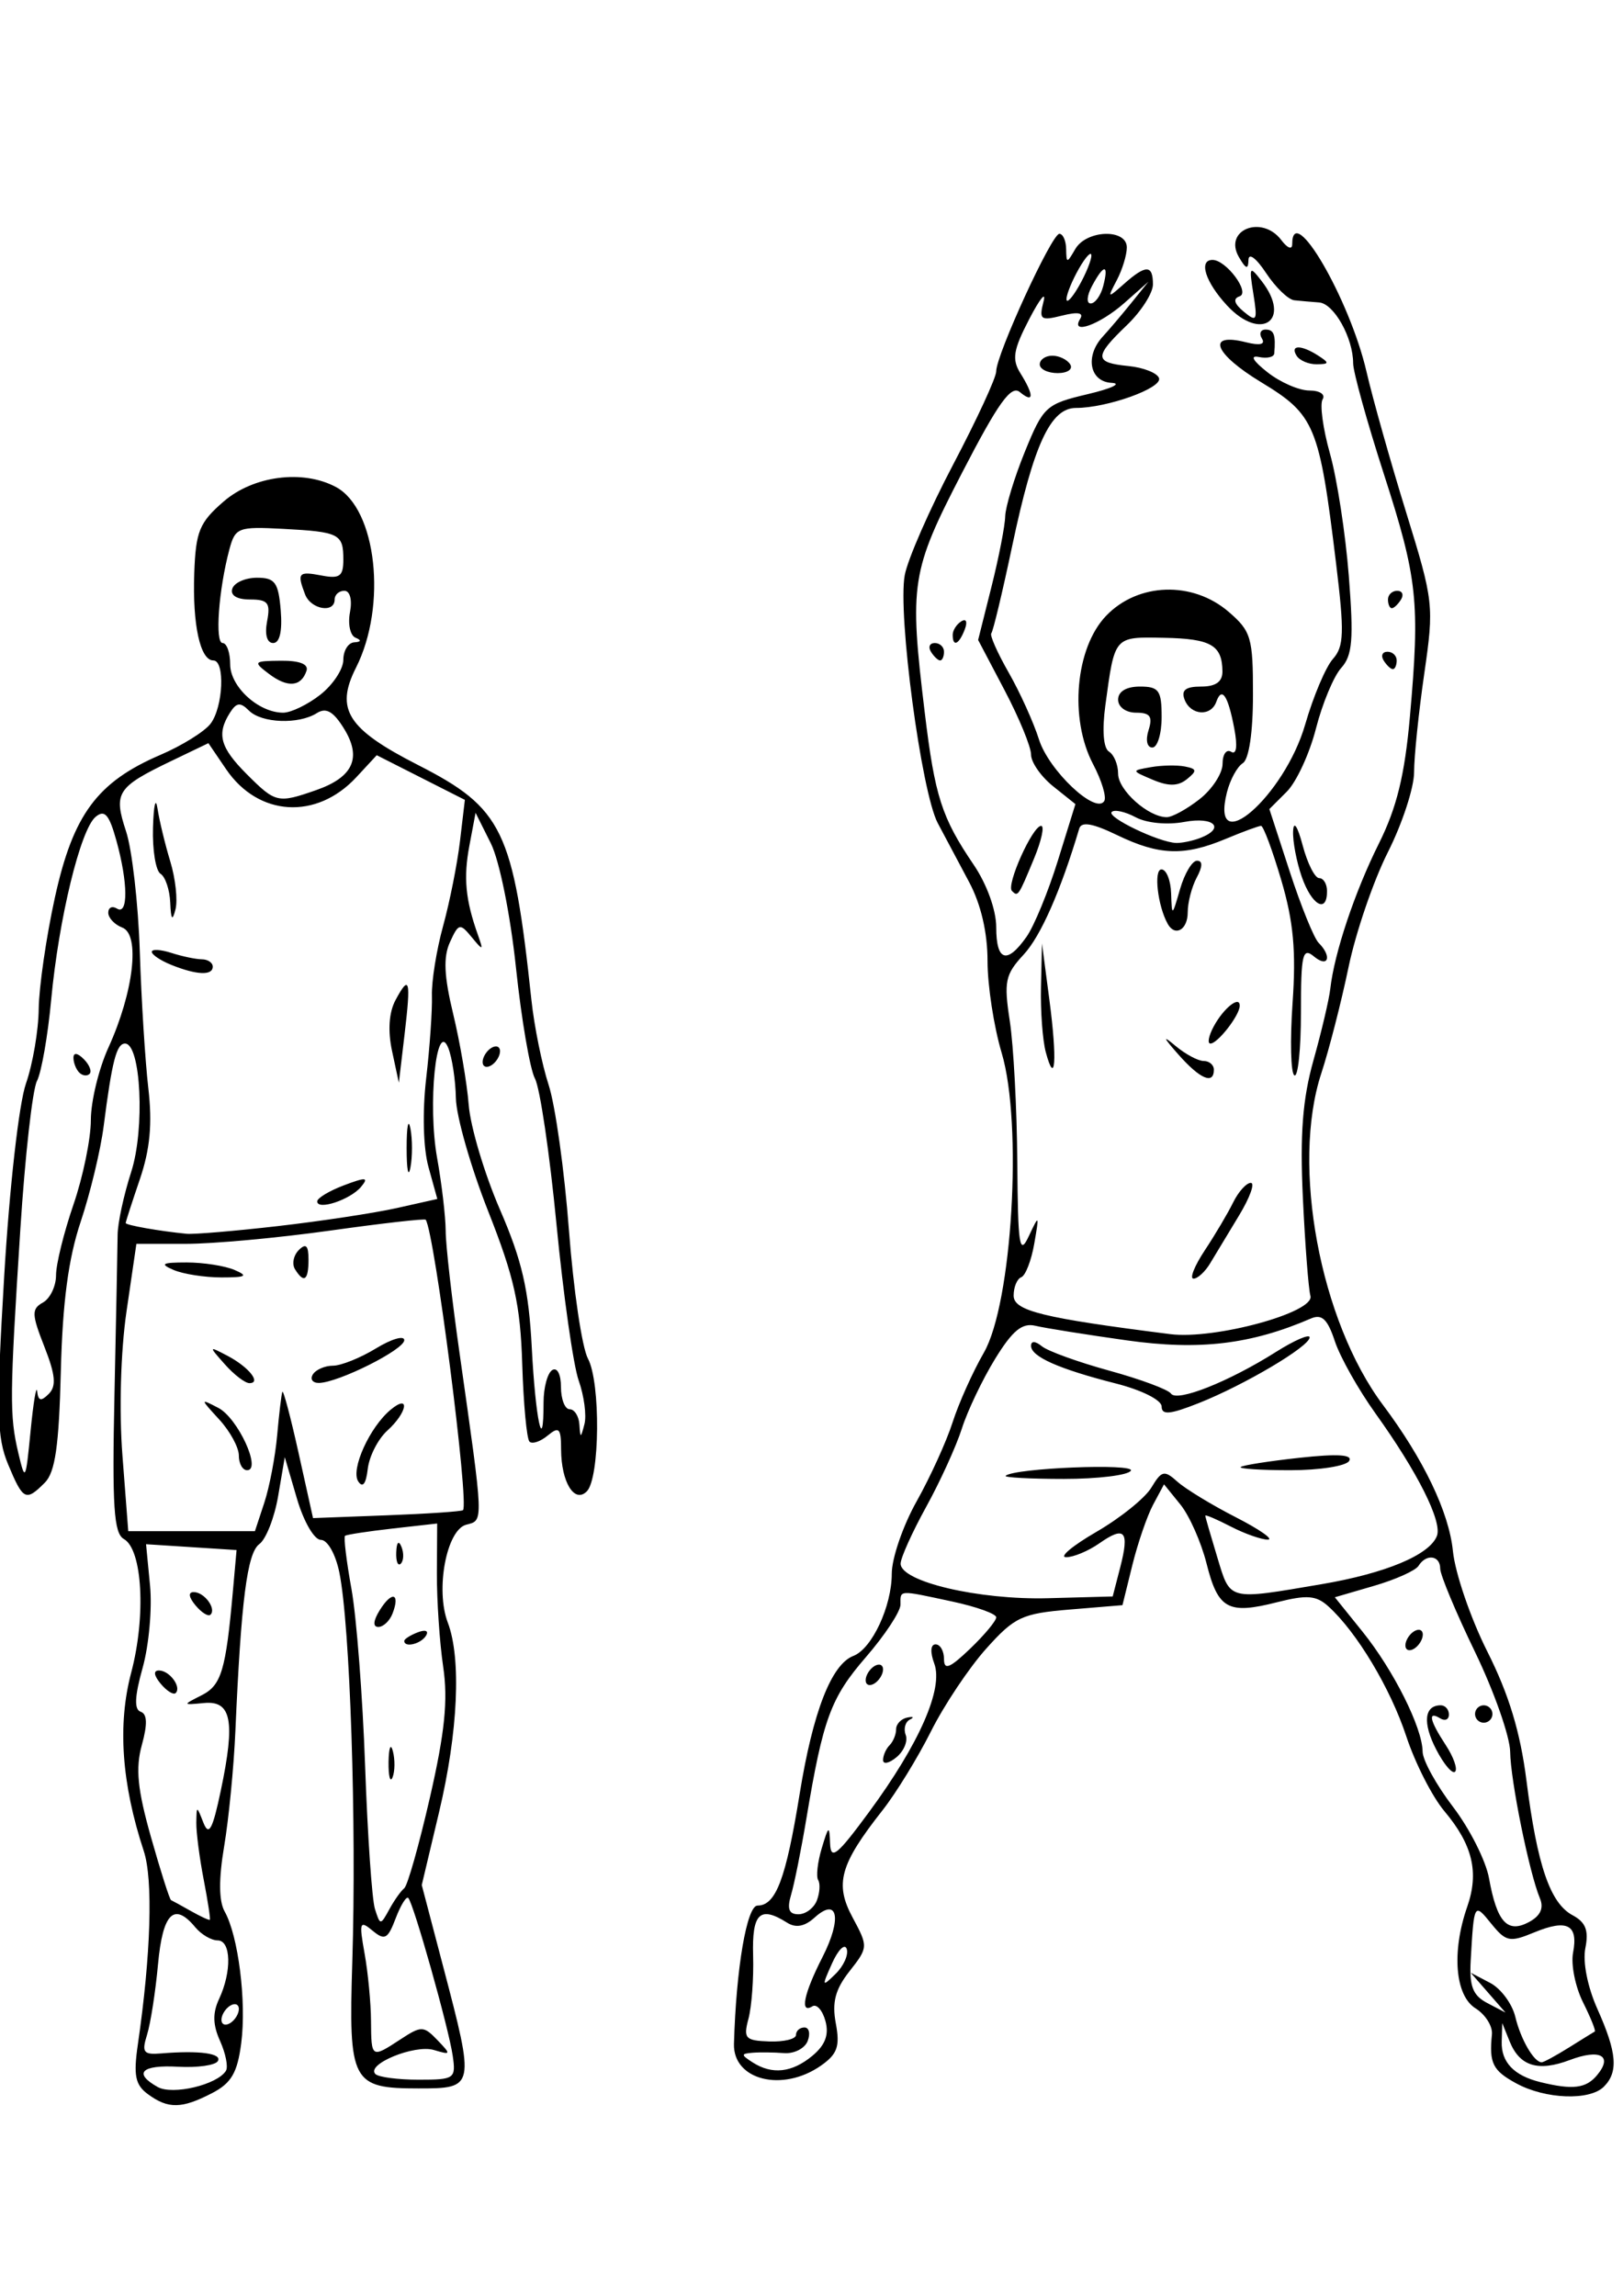 <?xml version="1.0" encoding="UTF-8" standalone="no"?>
<!-- Created with Inkscape (http://www.inkscape.org/) -->

<svg
   xmlns:dc="http://purl.org/dc/elements/1.1/"
   xmlns:cc="http://creativecommons.org/ns#"
   xmlns:rdf="http://www.w3.org/1999/02/22-rdf-syntax-ns#"
   xmlns:svg="http://www.w3.org/2000/svg"
   xmlns="http://www.w3.org/2000/svg"
   xmlns:sodipodi="http://sodipodi.sourceforge.net/DTD/sodipodi-0.dtd"
   xmlns:inkscape="http://www.inkscape.org/namespaces/inkscape"
   width="210mm"
   height="297mm"
   viewBox="0 0 744.094 1052.362"
   id="svg3421"
   version="1.1"
   inkscape:version="0.91 r13725"
   sodipodi:docname="jumping_jack.svg">
  <defs
     id="defs3423" />
  <sodipodi:namedview
     id="base"
     pagecolor="#ffffff"
     bordercolor="#666666"
     borderopacity="1.0"
     inkscape:pageopacity="0.0"
     inkscape:pageshadow="2"
     inkscape:zoom="0.98994949"
     inkscape:cx="870.96662"
     inkscape:cy="659.32443"
     inkscape:document-units="px"
     inkscape:current-layer="layer1"
     showgrid="false"
     inkscape:window-width="3200"
     inkscape:window-height="1699"
     inkscape:window-x="0"
     inkscape:window-y="50"
     inkscape:window-maximized="1" />
  <g
     inkscape:label="Layer 1"
     inkscape:groupmode="layer"
     id="layer1">
    <path
       style="fill:#000000"
       d="m 67.879,959.987 c -5.886,-4.304 -6.756,-8.582 -4.664,-22.949 5.983,-41.091 7.03,-75.448 2.699,-88.567 -10.163,-30.793 -12.077,-57.922 -5.771,-81.733 6.853,-25.872 5.179,-56.499 -3.347,-61.273 -4.612,-2.581 -5.415,-14.895 -4.316,-66.249 0.745,-34.694 1.392,-67.57 1.445,-73.058 0,-5.488 2.866,-18.561 6.249,-29.051 6.331,-19.634 4.437,-58.756 -2.847,-58.756 -3.903,0 -5.97,7.988 -9.808,37.916 -1.409,10.976 -6.149,30.681 -10.537,43.788 -5.645,16.868 -8.302,36.912 -9.091,68.592 -0.851,34.169 -2.593,46.238 -7.357,51.004 -8.718,8.717 -9.91,8.126 -16.786,-8.328 -5.255,-12.58 -5.504,-24.389 -1.821,-86.415 2.409,-40.563 6.749,-78.967 9.967,-88.203 3.136,-8.998 5.77,-24.441 5.855,-34.319 0.133,-9.878 3.427,-32.841 7.429,-51.029 8.367,-38.027 19.385,-52.904 48.411,-65.355 9.878,-4.238 20.205,-10.661 22.949,-14.274 5.802,-7.639 6.734,-28.99 1.264,-28.99 -6.003,0 -9.58,-16.329 -8.745,-39.912 0.679,-19.226 2.353,-23.314 13.457,-32.927 13.68,-11.844 36.339,-14.776 51.496,-6.663 18.654,9.983 23.583,54.374 9.198,82.832 -9.647,19.084 -3.91,28.093 28.373,44.562 38.933,19.861 43.726,29.786 52.059,107.765 1.29,12.073 4.844,29.587 7.897,38.92 3.055,9.332 7.243,39.298 9.309,66.591 2.066,27.292 5.985,53.782 8.709,58.865 5.863,10.94 5.479,54.85 -0.532,60.86 -5.648,5.649 -11.7,-4.204 -11.779,-19.18 0,-9.816 -0.931,-10.739 -6.145,-6.415 -3.345,2.777 -7.106,4.026 -8.356,2.775 -1.251,-1.251 -2.741,-17.222 -3.314,-35.492 -0.851,-27.281 -3.641,-39.801 -15.59,-70.051 -8.004,-20.258 -14.677,-43.606 -14.831,-51.886 -0.16,-8.279 -1.73,-18.645 -3.5,-23.035 -5.471,-13.557 -9.484,26.035 -5.113,50.412 2.115,11.786 3.886,26.818 3.937,33.403 0,6.585 2.896,31.73 6.325,55.877 11.225,79.046 11.135,76.759 3.083,78.865 -9.021,2.359 -14.182,29.764 -8.445,44.852 6.26,16.464 4.716,50.225 -3.967,86.789 l -7.964,33.529 9.884,37.63 c 14.535,55.337 14.483,55.592 -11.429,55.592 -30.554,0 -32.035,-2.828 -30.305,-57.872 1.996,-63.527 -1.024,-154.604 -5.931,-178.606 -1.726,-8.451 -5.417,-14.967 -8.479,-14.967 -3.027,0 -7.877,-8.374 -10.981,-18.958 l -5.558,-18.958 -3.052,17.891 c -1.679,9.841 -5.558,19.724 -8.622,21.965 -5.576,4.076 -8.359,25.831 -10.984,85.867 -0.718,16.464 -3.031,40.15 -5.137,52.637 -2.542,15.072 -2.464,25.133 0.239,29.934 6.257,11.138 10.049,41.272 7.589,60.306 -1.76,13.617 -4.529,18.349 -13.425,22.949 -13.869,7.172 -20.023,7.277 -29.286,0.506 z m 35.703,-10.768 c 1.118,-1.815 -0.133,-7.938 -2.659,-13.61 -3.366,-7.386 -3.51,-12.849 -0.506,-19.258 5.911,-12.621 5.57,-26.906 -0.639,-26.906 -2.888,0 -7.486,-2.694 -10.219,-5.987 -9.747,-11.745 -14.95,-6.588 -17.116,16.963 -1.157,12.621 -3.423,27.152 -5.03,32.287 -2.536,8.111 -1.666,9.234 6.62,8.539 17.269,-1.449 28.005,0 25.827,3.551 -1.184,1.906 -9.366,3.06 -18.196,2.562 -16.799,-0.945 -20.718,2.936 -9.37,9.286 6.857,3.838 27.333,-1.024 31.292,-7.428 z m 103.975,-6.89 c -1.808,-12.587 -17.962,-69.918 -20.38,-72.338 -0.891,-0.891 -3.486,3.325 -5.779,9.357 -3.628,9.543 -5.008,10.269 -10.637,5.597 -5.842,-4.848 -6.19,-3.828 -3.607,10.542 1.573,8.75 2.896,22.645 2.94,30.877 0.133,17.161 0.146,17.197 13.633,8.364 9.429,-6.177 10.513,-6.15 16.823,0.426 6.362,6.632 6.27,6.889 -1.63,4.53 -8.839,-2.64 -31.264,6.572 -26.821,11.017 1.43,1.43 10.349,2.601 19.818,2.601 16.505,0 17.153,-0.452 15.64,-10.976 z M 109.51,920.903 c 0,-2.195 -1.796,-2.882 -3.991,-1.525 -2.195,1.356 -3.991,4.263 -3.991,6.458 0,2.195 1.796,2.88 3.991,1.525 2.195,-1.357 3.991,-4.263 3.991,-6.458 z m -16.138,-59.397 c -1.909,-9.878 -3.423,-21.552 -3.363,-25.943 0.133,-7.982 0.133,-7.982 3.275,0 2.487,6.258 4.209,3.031 7.982,-14.951 6.669,-31.79 4.857,-41.173 -7.722,-39.977 -9.942,0.945 -9.946,0.931 -1.064,-3.571 9.028,-4.582 11.062,-11.388 14.318,-47.928 l 1.66,-18.619 -20.75,-1.337 -20.749,-1.336 1.832,18.986 c 1.011,10.444 -0.519,27.397 -3.399,37.674 -3.677,13.132 -3.941,19.115 -0.891,20.133 3.007,0.998 3.166,5.705 0.519,15.289 -2.946,10.667 -1.982,20.343 4.204,42.2 4.413,15.596 8.549,28.582 9.189,28.858 0.639,0.279 4.756,2.533 9.146,5.02 4.39,2.487 8.275,4.283 8.634,3.991 0.359,-0.293 -0.918,-8.612 -2.82,-18.49 z M 73.669,771.8 c -3.148,-3.793 -3.451,-6.083 -0.798,-6.083 4.823,0 10.446,7.571 7.679,10.34 -0.998,0.998 -4.099,-0.918 -6.876,-4.257 z m 15.965,-35.921 c -3.148,-3.793 -3.451,-6.083 -0.798,-6.083 4.823,0 10.446,7.571 7.679,10.34 -0.998,1.011 -4.099,-0.905 -6.876,-4.257 z M 185.353,865.498 c 1.479,-1.104 6.772,-19.811 11.761,-41.584 6.833,-29.822 8.332,-44.591 6.076,-59.868 -1.647,-11.154 -2.95,-30.498 -2.894,-42.988 l 0.133,-22.707 -20.497,2.314 c -11.275,1.277 -21.06,2.773 -21.747,3.334 -0.692,0.559 0.639,11.536 2.957,24.386 2.312,12.85 5.126,49.358 6.25,81.128 1.131,31.77 3.15,61.248 4.502,65.506 2.415,7.607 2.532,7.609 6.631,0.133 2.295,-4.199 5.383,-8.532 6.861,-9.629 z m -7.215,-57.872 c 0.133,-6.585 0.971,-8.797 1.988,-4.913 1.011,3.883 0.945,9.272 -0.146,11.974 -1.091,2.702 -1.921,-0.479 -1.84,-7.06 z m 7.204,-55.45 c 0,-0.865 2.787,-2.638 6.194,-3.946 3.552,-1.364 5.154,-0.692 3.756,1.569 -2.344,3.793 -9.95,5.609 -9.95,2.377 z m -11.161,-14.215 c 5.507,-8.818 9.385,-7.719 5.793,1.642 -1.304,3.387 -4.232,6.16 -6.514,6.16 -2.628,0 -2.363,-2.864 0.718,-7.801 z m 7.485,-26.456 c 0.186,-4.65 1.131,-5.596 2.411,-2.412 1.157,2.882 1.011,6.323 -0.319,7.65 -1.33,1.33 -2.268,-1.024 -2.095,-5.238 z m -60.492,-22.681 c 2.367,-7.17 5.021,-21.089 5.9,-30.932 0.878,-9.844 1.948,-18.795 2.376,-19.892 0.426,-1.091 3.768,11.475 7.421,27.938 l 6.643,29.934 33.835,-1.277 c 18.608,-0.705 34.322,-1.767 34.918,-2.364 2.931,-2.93 -12.938,-126.588 -17.084,-133.131 -0.373,-0.591 -20.117,1.654 -43.871,4.989 -23.756,3.335 -53.449,6.063 -65.985,6.063 l -22.794,0 -4.541,31.055 c -2.661,18.196 -3.434,45.465 -1.865,65.855 l 2.674,34.801 29.036,0 29.036,0 4.301,-13.035 z m 43.05,-9.797 c -3.528,-5.447 5.262,-24.855 14.867,-32.826 9.071,-7.527 7.688,1.237 -1.507,9.556 -4.267,3.861 -8.307,11.771 -8.98,17.58 -0.798,6.881 -2.323,8.864 -4.38,5.69 z m -54.715,-11.834 c 0,-3.7 -4.042,-11.127 -8.98,-16.506 -8.834,-9.62 -8.841,-9.707 -0.426,-5.331 8.931,4.64 19.972,28.565 13.184,28.565 -2.081,0 -3.784,-3.028 -3.784,-6.728 z m -6.366,-41.748 c -7.55,-8.504 -7.542,-8.531 1.157,-3.97 9.701,5.089 15.675,12.534 10.056,12.534 -1.985,0 -7.03,-3.854 -11.211,-8.564 z m 40.291,4.573 c 1.357,-2.195 5.504,-3.998 9.216,-4.007 3.712,-0.008 12.586,-3.573 19.721,-7.924 7.134,-4.349 12.971,-6.051 12.971,-3.781 0,4.341 -30.187,19.465 -39.15,19.615 -2.874,0 -4.115,-1.708 -2.758,-3.903 z M 79.576,582.122 c -6.468,-2.78 -5.334,-3.43 5.987,-3.43 7.683,0 17.561,1.544 21.952,3.43 6.468,2.78 5.334,3.43 -5.987,3.43 -7.683,0 -17.561,-1.544 -21.952,-3.43 z m 55.661,-0.347 c -1.474,-2.386 -0.679,-6.338 1.76,-8.781 3.262,-3.262 4.442,-2.109 4.442,4.339 0,9.637 -2.073,11.122 -6.202,4.442 z M 17.042,637.8 c 0.506,4.405 1.781,4.676 5.322,1.131 3.54,-3.542 3.063,-8.695 -2.002,-21.59 -5.876,-14.959 -5.954,-17.331 -0.665,-20.293 3.297,-1.845 5.993,-7.474 5.993,-12.509 0,-5.035 3.592,-19.595 7.982,-32.356 4.39,-12.761 7.982,-30.203 7.982,-38.76 0,-8.558 3.621,-23.51 8.049,-33.227 11.598,-25.461 14.657,-51.826 6.381,-55.003 -3.546,-1.36 -6.447,-4.432 -6.447,-6.826 0,-2.394 1.796,-3.242 3.991,-1.885 5.206,3.217 5.067,-11.927 -0.279,-31.203 -3.319,-11.955 -5.365,-14.296 -9.498,-10.867 -6.978,5.791 -16.929,46.766 -20.394,83.977 -1.534,16.464 -4.463,33.17 -6.512,37.125 -2.049,3.955 -5.473,34.488 -7.61,67.85 -4.908,76.644 -4.989,85.479 -0.958,102.567 3.172,13.429 3.39,13.045 5.645,-9.978 1.29,-13.171 2.646,-21.344 3.016,-18.16 z M 36.338,491.655 c -1.463,-1.463 -2.661,-4.517 -2.661,-6.785 0,-2.501 1.859,-2.265 4.723,0.599 2.598,2.598 3.796,5.651 2.661,6.785 -1.131,1.135 -3.259,0.865 -4.723,-0.599 z M 265.314,632.829 c -2.475,-7.035 -7.06,-39.304 -10.191,-71.708 -3.13,-32.405 -7.566,-62.421 -9.858,-66.703 -2.291,-4.282 -6.21,-27.16 -8.71,-50.84 -2.566,-24.32 -7.585,-49.134 -11.532,-57.025 l -6.987,-13.969 -2.832,15.023 c -2.773,14.71 -1.812,24.833 3.877,40.854 2.634,7.418 2.432,7.494 -2.868,1.067 -5.335,-6.467 -5.979,-6.314 -9.929,2.356 -3.101,6.806 -2.709,15.541 1.474,32.858 3.134,12.973 6.349,31.784 7.143,41.804 0.798,10.02 7.232,31.572 14.306,47.894 10.164,23.455 13.226,36.755 14.604,63.442 1.695,32.818 5.392,49.964 5.392,25.009 0,-6.822 1.796,-13.514 3.991,-14.87 2.263,-1.4 3.991,1.953 3.991,7.747 0,5.617 1.796,10.213 3.991,10.213 2.195,0 4.2,3.142 4.454,6.985 0.426,6.459 0.599,6.446 2.323,-0.186 1.024,-3.941 -0.16,-12.921 -2.638,-19.956 z M 221.263,486.805 c 0,-2.195 1.796,-5.101 3.991,-6.458 2.195,-1.357 3.991,-0.671 3.991,1.524 0,2.195 -1.796,5.101 -3.991,6.458 -2.195,1.357 -3.991,0.671 -3.991,-1.524 z m -93.793,75.211 c 19.756,-2.266 44.27,-5.988 54.475,-8.272 l 18.552,-4.153 -4.059,-14.666 c -2.403,-8.675 -2.832,-25.264 -1.051,-40.609 1.654,-14.269 2.838,-31.331 2.632,-37.916 -0.2,-6.585 2.099,-20.954 5.125,-31.93 3.024,-10.976 6.508,-28.475 7.74,-38.887 l 2.24,-18.932 -20.202,-10.237 -20.201,-10.237 -9.313,10.049 c -18.305,19.752 -44.953,18.124 -59.759,-3.65 l -8.106,-11.921 -16.899,8.118 c -25.078,12.047 -26.704,14.565 -20.854,32.291 2.759,8.361 5.598,33.222 6.307,55.246 0.705,22.025 2.469,50.187 3.911,62.582 1.883,16.17 0.785,27.928 -3.879,41.621 -3.577,10.496 -6.503,19.543 -6.503,20.104 0,0.979 15.459,3.709 27.938,4.932 3.293,0.323 22.151,-1.267 41.908,-3.532 z m 17.96,-11.322 c 0,-1.508 5.52,-4.826 12.266,-7.373 10.134,-3.825 11.499,-3.705 7.852,0.689 -4.915,5.921 -20.118,10.972 -20.118,6.683 z m 40.999,-24.449 c 0,-9.878 0.772,-13.919 1.73,-8.98 0.958,4.939 0.958,13.021 0,17.96 -0.958,4.939 -1.73,0.898 -1.73,-8.98 z m -6.685,-44.481 c -1.992,-9.301 -1.428,-17.7 1.565,-23.291 6.466,-12.08 7.15,-9.46 4.148,15.886 l -2.598,21.952 -3.114,-14.547 z M 78.578,442.306 c -4.94,-1.985 -8.98,-4.686 -8.98,-6.003 0,-1.316 4.04,-1.092 8.98,0.499 4.938,1.59 11.225,2.909 13.969,2.93 2.743,0.027 4.989,1.535 4.989,3.364 0,4.184 -7.346,3.878 -18.958,-0.789 z m -0.532,-28.576 c -0.253,-5.907 -2.259,-11.85 -4.454,-13.207 -2.195,-1.357 -3.746,-10.892 -3.447,-21.189 0.293,-10.297 1.224,-14.232 2.059,-8.745 0.838,5.488 3.474,16.415 5.864,24.283 2.391,7.868 3.467,17.746 2.393,21.952 -1.437,5.623 -2.075,4.805 -2.416,-3.093 z m 66.877,-51.543 c 17.034,-5.938 21.058,-14.85 12.759,-28.255 -4.869,-7.865 -8.177,-9.739 -12.434,-7.046 -8.324,5.266 -25.317,4.63 -31.111,-1.164 -3.946,-3.947 -5.722,-3.744 -8.719,0.998 -6.192,9.793 -4.498,15.934 7.78,28.212 13.14,13.139 14.171,13.375 31.726,7.255 z m 1.968,-43.773 c 5.785,-4.55 10.517,-11.734 10.517,-15.965 0,-4.231 2.244,-7.835 4.989,-8.008 3.209,-0.202 3.416,-0.965 0.585,-2.135 -2.425,-1 -3.563,-6.247 -2.528,-11.659 1.091,-5.706 0.008,-9.839 -2.576,-9.839 -2.452,0 -4.457,1.796 -4.457,3.991 0,6.442 -10.896,4.574 -13.542,-2.322 -3.794,-9.887 -3.08,-10.708 7.555,-8.675 8.306,1.588 9.978,0.367 9.978,-7.282 0,-11.816 -1.801,-12.731 -27.76,-14.109 -20.48,-1.087 -21.813,-0.572 -24.495,9.455 -4.934,18.449 -6.699,42.889 -3.097,42.889 1.906,0 3.467,4.388 3.467,9.752 0,10.282 13.033,22.178 24.297,22.178 3.605,0 11.288,-3.722 17.072,-8.272 z m -23.569,-9.508 c -7.418,-5.609 -7.136,-5.92 5.483,-6.041 8.539,-0.08 12.739,1.571 11.723,4.613 -2.457,7.375 -8.66,7.89 -17.206,1.428 z m -0.865,-24.128 c 1.614,-8.442 0.412,-9.978 -7.849,-9.978 -6.032,0 -9.123,-1.905 -8.094,-4.989 0.918,-2.744 6.003,-4.989 11.308,-4.989 8.264,0 9.822,2.142 10.884,14.967 0.785,9.519 -0.466,14.967 -3.459,14.967 -2.858,0 -3.95,-3.906 -2.79,-9.978 z m 572.758,670.234 c -10.863,-5.894 -12.538,-9.253 -11.214,-22.49 0.373,-3.746 -3.011,-9.117 -7.522,-11.936 -9.385,-5.86 -11.017,-25.875 -3.798,-46.581 5.499,-15.772 2.471,-28.413 -10.499,-43.826 -5.548,-6.593 -13.392,-22.006 -17.431,-34.251 -7.285,-22.081 -22.718,-47.812 -35.75,-59.606 -5.554,-5.028 -9.8,-5.366 -23.549,-1.876 -22.441,5.697 -27.015,3.184 -32.283,-17.74 -2.46,-9.769 -7.853,-21.937 -11.987,-27.042 l -7.514,-9.28 -4.99,9.326 c -2.745,5.129 -7.031,17.593 -9.527,27.699 l -4.535,18.374 -24.095,1.996 c -21.98,1.82 -25.349,3.397 -38.397,17.96 -7.867,8.781 -19.26,25.843 -25.319,37.916 -6.06,12.073 -16.057,28.352 -22.216,36.175 -19.548,24.829 -22.013,33.683 -13.679,49.157 7.163,13.301 7.14,13.69 -1.425,24.579 -6.56,8.34 -8.109,14.235 -6.289,23.939 1.97,10.499 0.718,14.065 -6.81,19.336 -17.644,12.358 -40.363,6.673 -39.887,-9.981 0.985,-34.612 5.896,-63.382 10.811,-63.382 8.401,0 13.002,-12.2 19.311,-51.207 6.087,-37.636 14.549,-59.365 24.624,-63.231 8.516,-3.267 17.604,-22.734 17.604,-37.705 0,-7.066 5.123,-21.972 11.386,-33.126 6.261,-11.153 13.687,-27.462 16.502,-36.243 2.815,-8.781 9.262,-23.149 14.328,-31.93 12.974,-22.491 17.873,-104.936 8.165,-137.423 -3.563,-11.923 -6.478,-30.851 -6.478,-42.062 0,-13.086 -3.016,-26.044 -8.425,-36.194 -4.634,-8.696 -11.109,-20.866 -14.39,-27.045 -7.534,-14.188 -18.439,-96.103 -15.137,-113.703 1.364,-7.274 11.36,-30.096 22.212,-50.716 10.852,-20.62 19.723,-39.823 19.715,-42.673 0,-7.594 25.439,-63.044 28.952,-63.049 1.646,-0.002 3.048,3.139 3.114,6.98 0.133,6.652 0.319,6.652 4.189,0 5.155,-8.85 23.628,-9.425 23.628,-0.736 0,3.437 -2.057,10.172 -4.573,14.967 -4.428,8.443 -4.322,8.498 3.309,1.733 10.015,-8.878 13.237,-8.817 13.237,0.251 0,3.98 -5.388,12.398 -11.974,18.707 -15.108,14.474 -15.01,17.155 0.692,18.705 6.965,0.688 13.301,3.197 14.08,5.575 1.497,4.567 -23.829,13.636 -38.08,13.636 -11.661,0 -19.428,16.781 -29.202,63.093 -4.49,21.275 -8.818,39.368 -9.616,40.206 -0.798,0.838 2.777,8.92 7.944,17.96 5.167,9.04 11.428,22.862 13.912,30.714 4.498,14.223 26.027,34.536 29.922,28.233 1.131,-1.823 -1.171,-9.439 -5.121,-16.925 -10.985,-20.859 -8.134,-53.269 5.983,-68.004 14.602,-15.241 39.625,-16.056 56.163,-1.829 10.329,8.887 11.195,11.84 11.163,38.083 0,17.272 -1.856,29.575 -4.672,31.316 -2.55,1.577 -5.824,7.592 -7.273,13.367 -7.925,31.576 26.361,1.843 35.881,-31.116 3.712,-12.852 9.433,-26.368 12.711,-30.036 5.097,-5.701 5.306,-12.073 1.439,-43.903 -7.674,-63.18 -9.665,-67.992 -34.32,-82.935 -21.679,-13.138 -25.403,-22.952 -6.951,-18.322 6.354,1.595 8.962,0.998 7.311,-1.672 -1.41,-2.283 -0.665,-4.151 1.662,-4.151 3.846,0 4.715,2.404 3.965,10.976 -0.146,1.646 -3.286,2.37 -6.985,1.608 -4.287,-0.883 -2.879,1.647 3.885,6.985 5.834,4.603 14.472,8.37 19.194,8.37 4.783,0 7.479,1.792 6.088,4.044 -1.376,2.224 0.146,13.449 3.382,24.945 3.234,11.496 7.118,36.735 8.63,56.088 2.267,29.022 1.656,36.394 -3.488,42.078 -3.43,3.791 -8.644,16.298 -11.586,27.795 -2.942,11.497 -8.951,24.504 -13.353,28.907 l -8.004,8.004 9.366,28.729 c 5.151,15.801 11.101,30.465 13.223,32.587 6.253,6.253 4.406,11.676 -2.129,6.252 -5.234,-4.343 -5.987,-1.11 -5.987,25.69 0,16.862 -1.356,29.82 -3.012,28.797 -1.658,-1.024 -2.025,-15.947 -0.825,-33.163 1.668,-23.786 0.426,-37.29 -5.158,-56.246 -4.044,-13.72 -8.225,-24.945 -9.289,-24.945 -1.064,0 -8.383,2.694 -16.264,5.987 -19.026,7.95 -30.462,7.549 -49.689,-1.741 -11.306,-5.462 -16.409,-6.34 -17.407,-2.993 -8.543,28.649 -17.656,49.305 -25.473,57.741 -8.484,9.154 -9.149,12.342 -6.358,30.494 1.715,11.149 3.261,40.266 3.436,64.705 0.279,38.453 0.984,43.019 5.256,33.925 4.781,-10.17 4.861,-10.059 2.509,3.461 -1.337,7.683 -4.01,14.568 -5.938,15.3 -1.928,0.732 -3.506,4.526 -3.506,8.433 0,6.995 13.313,10.27 71.842,17.67 20.354,2.573 66.302,-9.957 64.228,-17.514 -0.891,-3.26 -2.455,-23.526 -3.466,-45.034 -1.366,-29.083 -0.133,-45.236 4.872,-63.021 3.691,-13.153 7.156,-27.884 7.7,-32.735 1.84,-16.406 11.218,-44.432 22.282,-66.592 8.175,-16.374 11.833,-31.301 14.205,-57.973 4.691,-52.754 3.544,-63.465 -11.939,-111.44 -7.736,-23.974 -14.066,-46.789 -14.066,-50.7 0,-11.663 -8.807,-27.409 -15.608,-27.903 -3.488,-0.253 -8.612,-0.702 -11.383,-0.998 -2.773,-0.295 -8.597,-5.926 -12.945,-12.511 -4.526,-6.854 -7.969,-9.414 -8.053,-5.987 -0.133,4.559 -1.157,4.25 -4.384,-1.297 -7.245,-12.458 10.55,-19.582 19.445,-7.785 2.818,3.736 4.989,4.547 4.989,1.862 0,-20.112 26.347,25.119 34.066,58.481 2.874,12.416 11.049,41.416 18.169,64.443 12.621,40.819 12.829,42.673 8.294,74.044 -2.558,17.698 -4.652,37.972 -4.652,45.055 0,7.083 -5.412,23.599 -12.027,36.703 -6.615,13.103 -14.736,36.85 -18.046,52.77 -3.31,15.92 -8.92,37.781 -12.466,48.581 -13.86,42.208 -0.612,113.44 28.252,151.985 18.671,24.926 30.28,49.165 32.083,66.982 1.024,10.146 8.137,30.897 15.8,46.114 9.857,19.573 15.099,36.853 17.915,59.062 4.946,38.99 10.867,56.263 21.175,61.78 5.992,3.206 7.45,6.966 5.834,15.047 -1.277,6.361 0.998,17.829 5.561,28.006 8.915,19.909 9.647,28.799 2.927,35.52 -6.511,6.511 -26.753,5.762 -40.112,-1.485 z m 36.998,-3.801 c 7.372,-8.882 1.412,-12.194 -12.496,-6.945 -14.527,5.483 -22.985,2.882 -27.577,-8.481 l -3.404,-8.424 -0.253,8.491 c -0.279,9.407 5.613,15.582 17.708,18.555 14.866,3.653 20.959,2.906 26.023,-3.196 z m -359.749,-8.883 c 5.888,-4.895 7.678,-9.66 5.975,-15.921 -1.336,-4.914 -4.022,-7.95 -5.967,-6.749 -5.898,3.645 -3.993,-5.693 4.595,-22.528 9.067,-17.771 7.058,-27.799 -3.631,-18.127 -4.535,4.104 -8.573,4.848 -12.576,2.318 -12.484,-7.895 -16.139,-4.35 -15.579,15.108 0.306,10.426 -0.665,23.448 -2.134,28.936 -2.419,9.004 -1.486,10.019 9.558,10.402 6.732,0.239 12.238,-1.118 12.238,-2.993 0,-1.88 1.74,-3.418 3.866,-3.418 2.126,0 2.794,2.792 1.485,6.205 -1.317,3.412 -6.193,5.908 -10.851,5.545 -4.658,-0.359 -11.163,-0.439 -14.456,-0.16 -5.322,0.452 -5.322,0.931 0,4.373 8.966,5.794 18.099,4.799 27.477,-2.993 z m 346.839,-3.781 c 5.959,-3.726 11.291,-7.027 11.85,-7.335 0.559,-0.306 -1.875,-6.353 -5.407,-13.433 -3.531,-7.079 -5.576,-17.293 -4.543,-22.694 2.457,-12.858 -2.713,-15.554 -17.825,-9.294 -11.234,4.654 -12.954,4.3 -19.715,-4.05 -7.828,-9.668 -7.876,-9.582 -9.389,16.848 -0.678,11.857 0.958,16.086 7.542,19.538 l 8.409,4.408 -7.982,-9.144 -7.982,-9.144 8.934,4.687 c 4.913,2.577 10.099,9.574 11.525,15.547 2.471,10.345 8.564,20.839 12.1,20.839 0.905,0 6.523,-3.049 12.483,-6.774 z M 388.204,893.375 c -0.891,-2.659 -3.917,0.306 -6.734,6.592 -4.795,10.699 -4.691,11.008 1.612,4.836 3.704,-3.625 6.008,-8.769 5.122,-11.428 z M 706.009,870.181 c -4.895,-11.69 -13.502,-54.107 -13.649,-67.248 -0.133,-6.971 -7.324,-27.531 -16.104,-45.689 -8.781,-18.156 -15.965,-35.353 -15.965,-38.213 0,-6.105 -6.442,-6.93 -9.938,-1.277 -1.336,2.161 -10.515,6.286 -20.4,9.168 l -17.971,5.24 12.703,15.777 c 14.21,17.65 27.404,43.968 27.537,54.931 0,3.973 6.33,15.399 13.96,25.391 7.63,9.993 15.048,24.703 16.485,32.689 3.62,20.112 8.412,25.389 18.266,20.116 5.299,-2.835 6.958,-6.395 5.077,-10.891 z m -47.582,-68.289 c -6.29,-12.164 -5.455,-20.209 2.099,-20.209 2.066,0 3.756,1.901 3.756,4.227 0,2.324 -1.796,3.116 -3.991,1.76 -5.826,-3.601 -4.893,0.905 2.536,12.238 3.591,5.479 5.519,10.97 4.287,12.204 -1.237,1.237 -5.142,-3.366 -8.686,-10.22 z m 17.829,-16.218 c 0,-2.195 1.796,-3.991 3.991,-3.991 2.195,0 3.991,1.796 3.991,3.991 0,2.195 -1.796,3.991 -3.991,3.991 -2.195,0 -3.991,-1.796 -3.991,-3.991 z M 644.326,754.215 c 0,-2.195 1.796,-5.102 3.991,-6.458 2.195,-1.357 3.991,-0.665 3.991,1.525 0,2.195 -1.796,5.101 -3.991,6.458 -2.195,1.356 -3.991,0.665 -3.991,-1.525 z M 374.507,871.124 c 1.34,-3.491 1.608,-7.686 0.599,-9.322 -1.011,-1.636 -0.279,-8.21 1.64,-14.606 3.118,-10.429 3.514,-10.658 3.821,-2.212 0.293,7.893 3.177,5.569 17.849,-14.36 23.082,-31.356 34.169,-56.57 29.919,-68.053 -1.952,-5.276 -1.711,-8.826 0.599,-8.826 2.123,0 3.862,3.029 3.862,6.733 0,5.264 2.613,4.231 11.974,-4.738 6.585,-6.31 11.974,-12.782 11.974,-14.386 0,-1.603 -9.068,-4.859 -20.153,-7.236 -25.038,-5.369 -23.75,-5.447 -23.75,1.422 0,3.16 -7.127,13.979 -15.836,24.042 -16.135,18.642 -19.635,28.13 -27.296,73.986 -2.384,14.269 -5.538,29.983 -7.01,34.923 -1.945,6.528 -1.024,8.98 3.35,8.98 3.314,0 7.122,-2.856 8.461,-6.347 z m 30.348,-64.341 c 0,-2.098 1.346,-5.162 2.993,-6.808 1.646,-1.647 2.993,-4.94 2.993,-7.317 0,-2.379 2.29,-4.788 5.089,-5.355 2.799,-0.572 3.349,-0.146 1.224,0.918 -2.127,1.078 -2.988,4.245 -1.914,7.044 1.078,2.799 -0.825,7.393 -4.215,10.208 -3.394,2.816 -6.169,3.403 -6.169,1.304 z m -7.982,-36.603 c 0,-2.195 1.796,-5.102 3.991,-6.458 2.195,-1.357 3.991,-0.665 3.991,1.525 0,2.195 -1.796,5.101 -3.991,6.458 -2.195,1.356 -3.991,0.665 -3.991,-1.525 z m 116.728,-51.796 c 4.296,-16.635 2.102,-19.139 -9.596,-10.945 -5.02,3.516 -11.871,6.377 -15.225,6.355 -3.353,0 2.884,-5.24 13.86,-11.6 10.976,-6.361 22.321,-15.492 25.214,-20.294 4.736,-7.867 5.922,-8.135 11.974,-2.703 3.693,3.314 15.696,10.622 26.672,16.238 10.976,5.616 17.621,10.256 14.769,10.312 -2.852,0 -10.486,-2.637 -16.963,-5.985 -6.476,-3.35 -11.749,-5.594 -11.714,-4.989 0,0.599 2.506,9.182 5.497,19.061 6.079,20.076 4.551,19.682 47.827,12.33 29.402,-4.994 49.523,-13.417 52.866,-22.13 2.513,-6.55 -8.839,-29.188 -28.109,-56.055 -7.873,-10.976 -16.283,-25.916 -18.689,-33.201 -3.339,-10.106 -5.936,-12.571 -10.961,-10.401 -27.553,11.902 -51.164,14.705 -84.413,10.026 -18.659,-2.626 -37.517,-5.634 -41.908,-6.685 -6.075,-1.454 -10.493,2.175 -18.485,15.184 -5.777,9.402 -12.624,23.749 -15.217,31.882 -2.593,8.133 -9.958,24.297 -16.365,35.921 -6.409,11.624 -11.685,23.325 -11.725,26.003 -0.133,8.274 35.854,16.736 67.536,15.885 l 29.692,-0.798 3.463,-13.409 z M 461.064,676.468 c 4.092,-3.554 59.549,-5.798 57.401,-2.324 -1.277,2.071 -15.093,3.768 -30.696,3.768 -15.603,0 -27.619,-0.652 -26.705,-1.443 z m 107.762,-4.015 c 0.918,-0.812 13.062,-2.711 26.992,-4.232 17.473,-1.909 24.519,-1.454 22.714,1.466 -1.438,2.328 -13.585,4.233 -26.992,4.233 -13.408,0 -23.628,-0.665 -22.714,-1.467 z m -36.253,-27.745 c 0,-2.935 -9.127,-7.521 -20.954,-10.53 -26.192,-6.663 -38.914,-12.308 -38.914,-17.263 0,-2.345 1.941,-2.263 4.989,0.213 2.743,2.227 16.663,7.256 30.932,11.175 14.269,3.918 26.973,8.642 28.23,10.498 2.717,4.006 26.435,-5.397 48.089,-19.067 8.513,-5.373 15.479,-8.388 15.479,-6.699 0,4.122 -29.846,21.804 -50.888,30.148 -13.156,5.217 -16.963,5.56 -16.963,1.526 z m -61.973,-215.248 c 3.483,-4.939 9.957,-20.654 14.387,-34.923 l 8.056,-25.943 -10.168,-8.132 c -5.593,-4.473 -10.17,-11.026 -10.17,-14.562 0,-3.536 -5.459,-16.806 -12.131,-29.489 l -12.131,-23.06 6.144,-24.497 c 3.379,-13.473 6.198,-27.974 6.266,-32.224 0.133,-4.25 4.108,-17.516 8.98,-29.48 8.489,-20.849 9.687,-21.949 28.814,-26.466 10.976,-2.592 15.914,-4.927 10.976,-5.188 -10.102,-0.533 -12.305,-12.271 -3.991,-21.267 2.743,-2.969 8.568,-9.832 12.943,-15.252 l 7.953,-9.854 -11.033,9.757 c -11.282,9.977 -24.972,14.889 -20.263,7.271 1.734,-2.805 -1.051,-3.305 -8.282,-1.489 -9.872,2.478 -10.67,1.878 -8.529,-6.403 1.304,-5.025 -1.639,-1.432 -6.53,7.983 -7.36,14.167 -8.057,18.459 -4.04,24.891 6.315,10.113 6.185,13.954 -0.293,8.579 -3.995,-3.315 -9.898,4.922 -26.415,36.866 -23.48,45.407 -24.33,50.864 -17.167,110.109 4.642,38.403 7.755,48.08 22.405,69.669 6.065,8.937 10.356,20.817 10.356,28.672 0,15.577 4.9,17.143 13.86,4.432 z m -6.665,-21.077 c -2.713,-2.712 9.459,-29.811 13.389,-29.811 1.626,0 0.16,6.735 -3.246,14.967 -7.221,17.424 -7.36,17.627 -10.143,14.844 z M 426.806,298.747 c -1.357,-2.195 -0.559,-3.991 1.76,-3.991 2.324,0 4.227,1.796 4.227,3.991 0,2.195 -0.798,3.991 -1.76,3.991 -0.971,0 -2.87,-1.796 -4.227,-3.991 z m 9.978,-7.747 c 0,-2.066 1.776,-4.853 3.946,-6.194 2.262,-1.398 2.931,0.204 1.569,3.756 -2.654,6.914 -5.514,8.179 -5.514,2.438 z M 476.696,167.038 c 0,-2.195 2.588,-3.991 5.751,-3.991 3.164,0 6.861,1.796 8.218,3.991 1.357,2.195 -1.237,3.991 -5.751,3.991 -4.519,0 -8.218,-1.796 -8.218,-3.991 z m 73.511,217.093 c 11.778,-4.52 6.458,-9.94 -7.236,-7.371 -7.78,1.459 -17.273,0.549 -22.294,-2.138 -4.809,-2.574 -9.761,-3.664 -11.002,-2.422 -2.391,2.39 21.638,13.932 29.556,14.198 2.564,0.08 7.503,-0.934 10.976,-2.266 z m -0.213,-17.823 c 5.785,-4.55 10.517,-11.84 10.517,-16.2 0,-4.361 1.769,-6.835 3.931,-5.499 2.456,1.518 2.989,-2.511 1.422,-10.74 -2.89,-15.17 -5.682,-19.301 -8.229,-12.172 -2.464,6.901 -11.747,6.263 -14.533,-0.998 -1.659,-4.325 0.439,-5.987 7.555,-5.987 6.746,0 9.834,-2.202 9.792,-6.985 -0.133,-11.999 -5.258,-14.954 -26.8,-15.367 -23.012,-0.442 -22.544,-0.982 -26.877,30.978 -1.545,11.394 -0.905,19.606 1.66,21.189 2.3,1.422 4.183,5.969 4.183,10.106 0,7.574 13.833,19.947 22.301,19.947 2.508,0 9.293,-3.722 15.076,-8.272 z m -21.413,-8.845 c -9.977,-4.223 -9.977,-4.224 -0.958,-5.811 4.965,-0.873 11.979,-1.01 15.588,-0.306 5.55,1.084 5.697,1.98 0.958,5.811 -4.036,3.259 -8.409,3.344 -15.588,0.306 z m -1.996,-22.795 c 1.976,-6.225 0.718,-7.982 -5.718,-7.982 -4.674,0 -8.251,-2.596 -8.251,-5.987 0,-3.725 3.769,-5.987 9.978,-5.987 8.742,0 9.978,1.73 9.978,13.969 0,7.683 -1.917,13.969 -4.26,13.969 -2.444,0 -3.18,-3.403 -1.727,-7.982 z m -26.226,-217.52 c 0,-2.195 -2.566,0.499 -5.703,5.987 -3.137,5.488 -5.703,11.774 -5.703,13.969 0,2.195 2.566,-0.499 5.703,-5.987 3.137,-5.488 5.703,-11.774 5.703,-13.969 z m 5.431,13.969 c 2.673,-10.22 0.319,-10.22 -5.147,0 -2.36,4.41 -2.632,7.982 -0.599,7.982 2.016,0 4.604,-3.592 5.753,-7.982 z m 46.561,442.025 c 4.724,-7.134 10.578,-17.012 13.006,-21.952 2.429,-4.939 6.071,-8.98 8.093,-8.98 2.022,0 -0.412,6.735 -5.397,14.967 -4.992,8.232 -10.957,18.11 -13.26,21.952 -2.302,3.842 -5.725,6.985 -7.607,6.985 -1.883,0 0.439,-5.837 5.166,-12.971 z m -12.099,-89.773 c -7.023,-7.945 -7.401,-9.04 -1.38,-3.991 4.563,3.826 10.401,6.956 12.971,6.956 2.572,0 4.675,1.796 4.675,3.991 0,7.009 -6.309,4.311 -16.267,-6.956 z m -60.807,-1.13 c -1.453,-5.431 -2.437,-18.855 -2.19,-29.831 l 0.452,-19.956 3.415,25.943 c 3.624,27.526 2.725,40.309 -1.678,23.844 z m 76.956,-11.648 c 4.571,-8.542 12.165,-14.532 11.966,-9.438 -0.173,4.452 -10.126,17.198 -13.425,17.198 -1.482,0 -0.825,-3.492 1.459,-7.76 z m -21.046,-47.119 c -4.597,-8.192 -6.516,-24.945 -2.859,-24.945 2.236,0 4.229,4.939 4.428,10.976 0.346,10.742 0.439,10.7 4.104,-1.996 2.061,-7.134 5.553,-12.971 7.763,-12.971 2.657,0 2.618,2.615 -0.133,7.72 -2.274,4.246 -4.132,11.43 -4.132,15.965 0,8 -5.791,11.31 -9.19,5.251 z m 61.466,-21.549 c -2.409,-6.913 -4.195,-16.342 -3.969,-20.954 0.239,-4.984 2.025,-2.315 4.388,6.582 2.186,8.232 5.593,14.967 7.57,14.967 1.977,0 3.595,2.694 3.595,5.987 0,10.456 -7.038,6.457 -11.584,-6.582 z m 37.527,-99.184 c -1.357,-2.195 -0.559,-3.991 1.76,-3.991 2.324,0 4.227,1.796 4.227,3.991 0,2.195 -0.785,3.991 -1.76,3.991 -0.971,0 -2.87,-1.796 -4.227,-3.991 z m 1.996,-27.938 c 0,-2.195 1.902,-3.991 4.227,-3.991 2.324,0 3.117,1.796 1.76,3.991 -1.357,2.195 -3.258,3.991 -4.227,3.991 -0.971,0 -1.76,-1.796 -1.76,-3.991 z M 594.436,163.046 c -3.122,-5.051 2.162,-5.051 9.978,0 5.159,3.334 5.054,3.877 -0.758,3.93 -3.712,0.04 -7.859,-1.735 -9.216,-3.93 z m -31.896,-23.047 c -9.913,-10.691 -13.148,-20.856 -6.639,-20.856 6.273,0 17.427,15.018 12.398,16.695 -3.125,1.042 -2.489,3.369 1.92,7.028 5.959,4.945 6.383,4.165 4.418,-8.128 -2.033,-12.722 -1.785,-13.1 3.825,-5.852 13.911,17.973 -0.333,27.92 -15.922,11.113 z"
       id="path3491"
       inkscape:connector-curvature="0" />
  </g>
</svg>
